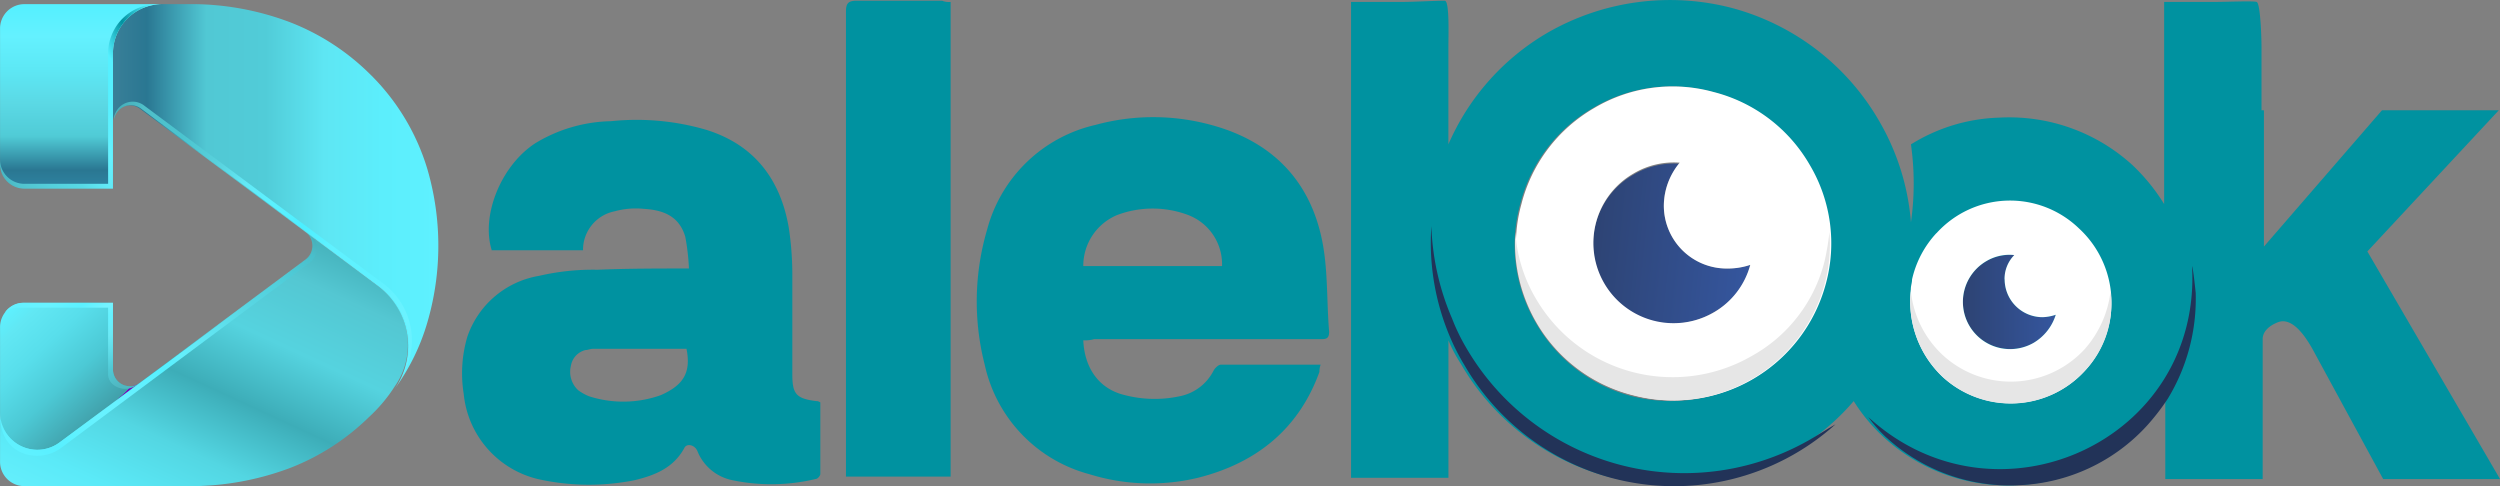 <svg xmlns="http://www.w3.org/2000/svg" xmlns:xlink="http://www.w3.org/1999/xlink" width="268.348" height="52.182" viewBox="0 0 268.348 52.182">
  <rect x="0" y="0" width="268.348" height="52.182" fill="#808080" stroke="none"/>
  <defs>
    <linearGradient id="linear-gradient" x1="1" y1="0.631" x2="-0.028" y2="0.519" gradientUnits="objectBoundingBox">
      <stop offset="0" stop-color="#35569e"/>
      <stop offset="1" stop-color="#2d4373"/>
    </linearGradient>
    <linearGradient id="linear-gradient-2" x1="1" y1="0.5" x2="0" y2="0.5" xlink:href="#linear-gradient"/>
    <linearGradient id="linear-gradient-3" x1="0.715" y1="0.767" x2="0.064" y2="0.035" gradientUnits="objectBoundingBox">
      <stop offset="0" stop-color="#7f00bf"/>
      <stop offset="0.003" stop-color="#41a0aa"/>
      <stop offset="0.339" stop-color="#4cc9d5"/>
      <stop offset="0.629" stop-color="#58deeb"/>
      <stop offset="0.859" stop-color="#61e7f3"/>
      <stop offset="1" stop-color="#5ef1ff"/>
    </linearGradient>
    <linearGradient id="linear-gradient-4" x1="1.067" y1="0.785" x2="0.147" y2="-0.223" gradientUnits="objectBoundingBox">
      <stop offset="0" stop-color="#4eb7c1"/>
      <stop offset="0.045" stop-color="#50b7c1"/>
      <stop offset="0.169" stop-color="#4fc8d4"/>
      <stop offset="0.282" stop-color="#5fdce8"/>
      <stop offset="0.377" stop-color="#6be9f5"/>
      <stop offset="0.454" stop-color="#66f0fe"/>
      <stop offset="0.5" stop-color="#65f2ff"/>
      <stop offset="0.559" stop-color="#75f3ff"/>
      <stop offset="0.657" stop-color="#5bf1ff"/>
      <stop offset="0.779" stop-color="#68f2ff"/>
      <stop offset="0.921" stop-color="#63f1ff"/>
      <stop offset="1" stop-color="#60f1ff"/>
    </linearGradient>
    <linearGradient id="linear-gradient-5" x1="0.891" y1="0.131" x2="0.119" y2="1.173" gradientUnits="objectBoundingBox">
      <stop offset="0" stop-color="#47b5bf"/>
      <stop offset="0.104" stop-color="#54c7d2"/>
      <stop offset="0.287" stop-color="#55d3df"/>
      <stop offset="0.47" stop-color="#3dadb8"/>
      <stop offset="0.65" stop-color="#53d6e2"/>
      <stop offset="0.828" stop-color="#5beaf8"/>
      <stop offset="1" stop-color="#6af2ff"/>
    </linearGradient>
    <linearGradient id="linear-gradient-6" x1="0.978" y1="0.011" x2="0.03" y2="0.951" gradientUnits="objectBoundingBox">
      <stop offset="0" stop-color="#48aeb8"/>
      <stop offset="0.045" stop-color="#49bfcb"/>
      <stop offset="0.169" stop-color="#51d0dc"/>
      <stop offset="0.282" stop-color="#59d7e3"/>
      <stop offset="0.377" stop-color="#5fe2ef"/>
      <stop offset="0.454" stop-color="#62e9f6"/>
      <stop offset="0.5" stop-color="#64effc"/>
      <stop offset="0.559" stop-color="#54f0ff"/>
      <stop offset="0.657" stop-color="#64f1ff"/>
      <stop offset="0.779" stop-color="#68f2ff"/>
      <stop offset="0.921" stop-color="#58f0ff"/>
      <stop offset="1" stop-color="#60f1ff"/>
    </linearGradient>
    <linearGradient id="linear-gradient-7" x1="0.001" y1="0.5" x2="0.999" y2="0.5" gradientUnits="objectBoundingBox">
      <stop offset="0" stop-color="#397f98"/>
      <stop offset="0.104" stop-color="#2a7792"/>
      <stop offset="0.287" stop-color="#51c8d4"/>
      <stop offset="0.47" stop-color="#51ccd8"/>
      <stop offset="0.65" stop-color="#5ee6f3"/>
      <stop offset="0.828" stop-color="#5ceefc"/>
      <stop offset="1" stop-color="#5ef1ff"/>
    </linearGradient>
    <linearGradient id="linear-gradient-8" x1="-0.023" y1="0.081" x2="1.038" y2="0.893" gradientUnits="objectBoundingBox">
      <stop offset="0" stop-color="#47b2bc"/>
      <stop offset="0.045" stop-color="#4fbfc9"/>
      <stop offset="0.169" stop-color="#4bc4cf"/>
      <stop offset="0.282" stop-color="#58d1dc"/>
      <stop offset="0.377" stop-color="#63e9f6"/>
      <stop offset="0.454" stop-color="#5bf1ff"/>
      <stop offset="0.5" stop-color="#58f0ff"/>
      <stop offset="0.559" stop-color="#4befff"/>
      <stop offset="0.657" stop-color="#60f1ff"/>
      <stop offset="0.779" stop-color="#5ef1ff"/>
      <stop offset="0.921" stop-color="#6bf2ff"/>
      <stop offset="1" stop-color="#67f2ff"/>
    </linearGradient>
    <linearGradient id="linear-gradient-9" x1="0.5" y1="1.009" x2="0.5" y2="0.002" gradientUnits="objectBoundingBox">
      <stop offset="0" stop-color="#2f84a2"/>
      <stop offset="0.104" stop-color="#2a7792"/>
      <stop offset="0.287" stop-color="#50cbd6"/>
      <stop offset="0.47" stop-color="#5bd9e5"/>
      <stop offset="0.65" stop-color="#5de8f5"/>
      <stop offset="0.828" stop-color="#64f1ff"/>
      <stop offset="1" stop-color="#54f0ff"/>
    </linearGradient>
    <linearGradient id="linear-gradient-10" x1="0.039" y1="0.963" x2="1.198" y2="0.248" gradientUnits="objectBoundingBox">
      <stop offset="0" stop-color="#49b9c4"/>
      <stop offset="0.045" stop-color="#51c3ce"/>
      <stop offset="0.169" stop-color="#54d0dc"/>
      <stop offset="0.282" stop-color="#57d9e5"/>
      <stop offset="0.377" stop-color="#61e9f6"/>
      <stop offset="0.454" stop-color="#65f2ff"/>
      <stop offset="0.5" stop-color="#5ef1ff"/>
      <stop offset="0.559" stop-color="#55f0ff"/>
      <stop offset="0.657" stop-color="#55f0ff"/>
      <stop offset="0.779" stop-color="#0092a0"/>
      <stop offset="0.921" stop-color="#54f0ff"/>
      <stop offset="1" stop-color="#74f3ff"/>
    </linearGradient>
  </defs>
  <g id="Group_1911" data-name="Group 1911" transform="translate(18831.176 -5540.818)">
    <g id="logo_1" data-name="logo 1" transform="translate(-18836.672 5523.259)">
      <g id="Group_811" data-name="Group 811" transform="translate(5.497 17.559)">
        <path id="Path_604" data-name="Path 604" d="M67.808,44.035a24.357,24.357,0,0,0-.392-3.4c-.653-2.221-2.352-2.874-4.442-3a8.521,8.521,0,0,0-3.135.261,4.217,4.217,0,0,0-3.4,4.181h-9.8c-1.176-3.789,1.045-9.145,4.7-11.5a16.2,16.2,0,0,1,8.1-2.352,26.588,26.588,0,0,1,10.19.915c5.1,1.568,7.969,5.226,8.884,10.452a33.462,33.462,0,0,1,.392,5.1V55.4c0,2.09.392,2.613,2.613,2.874.131,0,.131,0,.392.131v7.708c0,.131-.261.523-.523.523a20.388,20.388,0,0,1-8.884.131,5.133,5.133,0,0,1-3.789-3.135c-.261-.653-1.176-.915-1.437-.261-1.176,2.09-3.135,2.874-5.356,3.4a25.009,25.009,0,0,1-10.321-.131,10.449,10.449,0,0,1-7.969-9.145,13.873,13.873,0,0,1,.392-6.14,9.86,9.86,0,0,1,7.708-6.532,25.59,25.59,0,0,1,6.271-.653C61.275,44.035,64.411,44.035,67.808,44.035Zm-.261,8.623H57.487c-.261,0-.523.131-.784.131a2.1,2.1,0,0,0-1.568,1.7,2.693,2.693,0,0,0,.784,2.613,5.3,5.3,0,0,0,1.176.653,11.984,11.984,0,0,0,7.708-.131C67.154,56.577,68.069,55.271,67.546,52.658Z" transform="translate(6.142 -15.216)" fill="#0092a0"/>
        <path id="Path_605" data-name="Path 605" d="M97.182,51.82c.131,3,1.7,5.226,4.442,5.879a12.778,12.778,0,0,0,5.879.131,5.2,5.2,0,0,0,3.658-2.744c.131-.261.523-.653.784-.653h10.713a2.3,2.3,0,0,0-.131.784c-2.221,6.14-6.794,9.8-13.064,11.366a21.943,21.943,0,0,1-11.627-.392A15.6,15.6,0,0,1,86.6,54.433a27.331,27.331,0,0,1,.261-14.5A15.637,15.637,0,0,1,98.488,28.7a23.534,23.534,0,0,1,12.411,0c6.794,1.829,10.844,6.271,12.019,12.934.523,3,.392,6.14.653,9.276,0,.784-.392.784-.914.784h-24.3A3.617,3.617,0,0,1,97.182,51.82Zm0-7.969h14.893a5.647,5.647,0,0,0-3.658-5.487,10.807,10.807,0,0,0-7.577,0A5.906,5.906,0,0,0,97.182,43.85Z" transform="translate(19.096 -15.292)" fill="#0092a0"/>
        <path id="Path_606" data-name="Path 606" d="M86.235,18.431V69.382H75V19.476c0-.915.261-1.176,1.176-1.176h9.145A1.937,1.937,0,0,0,86.235,18.431Z" transform="translate(15.803 -18.223)" fill="#0092a0"/>
        <g id="Group_805" data-name="Group 805" transform="translate(145.02)">
          <path id="Path_607" data-name="Path 607" d="M159.482,58.949a16.4,16.4,0,0,0,7.839-10.19h0a16.476,16.476,0,0,0-1.7-12.8A16.651,16.651,0,0,0,155.3,28.117a16.477,16.477,0,0,0-12.8,1.7,16.65,16.65,0,0,0-7.839,10.321,16.476,16.476,0,0,0,1.7,12.8,16.651,16.651,0,0,0,10.321,7.839,17.118,17.118,0,0,0,12.8-1.829M176.6,49.281c0-.392.131-.653.131-1.045a10.834,10.834,0,1,1,3.266,10.321A10.134,10.134,0,0,1,176.6,49.281Zm37.887-19.2h0V44.708l12.673-14.632H239.7l-14.11,15.155,14.24,24.431H227.287l-7.316-13.456c-1.437-2.744-2.744-3.789-3.919-3.4-1.045.392-1.7,1.045-1.7,1.829V69.662H203.9V61.039a15.394,15.394,0,0,1-2.221,2.874,19.656,19.656,0,0,1-13.718,6.4h0a19.615,19.615,0,0,1-14.24-5.1,18.61,18.61,0,0,1-3.266-3.919,24.951,24.951,0,0,1-6.663,5.487A26.36,26.36,0,0,1,144.066,69.4a26,26,0,0,1-15.808-12.15,14.9,14.9,0,0,1-1.306-2.482V69.531H116.5V18.449h5.356c1.437,0,3.527-.131,4.7-.131.523,0,.392,3.658.392,4.965V33.734a25.686,25.686,0,0,1,10.713-12.019A26.36,26.36,0,0,1,157.392,19.1,26,26,0,0,1,173.2,31.252,25.647,25.647,0,0,1,176.6,42.1a29.876,29.876,0,0,0,0-8.361,18.945,18.945,0,0,1,9.537-2.874,19.615,19.615,0,0,1,14.24,5.1,20.71,20.71,0,0,1,3.4,4.181V18.449h5.356c1.437,0,4.181-.131,4.573,0s.523,3.658.523,4.965v6.663Z" transform="translate(-116.5 -18.241)" fill="#0092a0"/>
          <path id="Path_608" data-name="Path 608" d="M149.324,47.644a7.984,7.984,0,0,0,3.919-5.1,7.607,7.607,0,0,1-2.482.392,6.756,6.756,0,0,1-5.1-11.235,8.48,8.48,0,0,0-4.965,1.176,8.549,8.549,0,1,0,8.623,14.763" transform="translate(-110.392 -14.122)" fill-rule="evenodd" fill="url(#linear-gradient)"/>
          <path id="Path_609" data-name="Path 609" d="M174.392,48.614a5.341,5.341,0,0,0,2.352-3,4.7,4.7,0,0,1-1.437.261,4.07,4.07,0,0,1-4.05-4.05,3.648,3.648,0,0,1,1.045-2.613,5.046,5.046,0,0,0-4.834,7.577,5.118,5.118,0,0,0,6.924,1.829" transform="translate(-101.1 -11.826)" fill-rule="evenodd" fill="url(#linear-gradient-2)"/>
          <path id="Path_610" data-name="Path 610" d="M132.34,50.634a16.65,16.65,0,0,0,10.321,7.839A16.881,16.881,0,0,0,163.3,46.584h0a16.477,16.477,0,0,0-1.7-12.8,16.65,16.65,0,0,0-10.321-7.839,16.477,16.477,0,0,0-12.8,1.7,16.65,16.65,0,0,0-7.839,10.321,16.232,16.232,0,0,0,1.7,12.673m13.587-12.542a6.747,6.747,0,0,0,6.794,6.794,7.606,7.606,0,0,0,2.482-.392,8.434,8.434,0,0,1-3.919,5.1A8.6,8.6,0,0,1,142.661,34.7a8.48,8.48,0,0,1,4.964-1.176A7.315,7.315,0,0,0,145.927,38.092Z" transform="translate(-112.352 -16.066)" fill="#fff" fill-rule="evenodd"/>
          <path id="Path_611" data-name="Path 611" d="M172.577,43.186a4.07,4.07,0,0,0,4.05,4.05,4.7,4.7,0,0,0,1.437-.261,5.342,5.342,0,0,1-2.352,3,5.064,5.064,0,0,1-5.1-8.753,4.857,4.857,0,0,1,3-.653,3.648,3.648,0,0,0-1.045,2.613m-7.316-4.964a10.764,10.764,0,0,0-2.613,4.964c0,.392-.131.653-.131,1.045a11.215,11.215,0,0,0,3.4,9.406A10.818,10.818,0,0,0,180.546,37.7,10.652,10.652,0,0,0,165.261,38.221Z" transform="translate(-102.421 -13.191)" fill="#fff" fill-rule="evenodd"/>
          <path id="Path_612" data-name="Path 612" d="M155.357,50.626a16.985,16.985,0,0,1-23.124-6.14,15.929,15.929,0,0,1-2.221-7.185,17.028,17.028,0,0,0,2.221,9.668,16.65,16.65,0,0,0,10.321,7.839A16.881,16.881,0,0,0,163.2,42.918h0a16.434,16.434,0,0,0,.523-5.618,26.16,26.16,0,0,1-.523,3.135h0a16.072,16.072,0,0,1-7.839,10.19" transform="translate(-112.374 -12.4)" fill="#e6e6e6" fill-rule="evenodd"/>
          <path id="Path_613" data-name="Path 613" d="M165.914,51.345a10.772,10.772,0,0,0,15.285-.653,10.38,10.38,0,0,0,2.744-8.492,11.4,11.4,0,0,1-2.744,6.14,10.772,10.772,0,0,1-15.285.653,10.954,10.954,0,0,1-3.4-6.794,10.981,10.981,0,0,0,3.4,9.145" transform="translate(-102.421 -10.898)" fill="#e6e6e6" fill-rule="evenodd"/>
          <path id="Path_614" data-name="Path 614" d="M171.974,59.532a19.616,19.616,0,0,0,14.24,5.1h0a19.657,19.657,0,0,0,13.718-6.4,24.04,24.04,0,0,0,2.221-2.874,20.628,20.628,0,0,0,3-11.366s-.261-2.613-.392-2.874c1.045,18.813-21.034,28.742-34.752,16.2h0a14.937,14.937,0,0,0,1.96,2.221m-8.1.131a27.083,27.083,0,0,1-37.1-9.929,21.259,21.259,0,0,1-1.437-3,27.292,27.292,0,0,1-2.221-9.929,25.854,25.854,0,0,0,2.221,12.411,22.715,22.715,0,0,0,1.306,2.482,26.11,26.11,0,0,0,15.808,12.15A25.914,25.914,0,0,0,166.487,58.1C165.573,58.618,164.789,59.14,163.874,59.663Z" transform="translate(-114.49 -12.553)" fill="#223358" fill-rule="evenodd"/>
        </g>
      </g>
    </g>
    <g id="logo_1-2" data-name="logo 1" transform="translate(-18836.672 5523.357)">
      <g id="Group_811-2" data-name="Group 811" transform="translate(5.497 17.906)">
        <g id="Group_810" data-name="Group 810" transform="translate(0 0)">
          <g id="Group_806" data-name="Group 806" transform="translate(0.004 32.058)">
            <path id="Path_615" data-name="Path 615" d="M20.487,49.7a1.8,1.8,0,0,1-2.867-1.434V41.1H8.106A2.614,2.614,0,0,0,5.5,43.706v9.253a4.032,4.032,0,0,0,6.386,3.258Z" transform="translate(-5.5 -41.1)" fill="url(#linear-gradient-3)"/>
            <path id="Path_616" data-name="Path 616" d="M7.464,41.621h9.513v7.168c0,1.3,1.955,2.215,3.388.912A1.8,1.8,0,0,1,17.5,48.268V41.1H7.985A2.367,2.367,0,0,0,5.9,42.143,2.077,2.077,0,0,1,7.464,41.621Z" transform="translate(-5.379 -41.1)" fill="url(#linear-gradient-4)"/>
          </g>
          <g id="Group_807" data-name="Group 807" transform="translate(0 24.5)">
            <path id="Path_617" data-name="Path 617" d="M46.029,41.034,38.34,35.3a1.843,1.843,0,0,1,0,2.867L11.886,57.845A4,4,0,0,1,5.5,54.587V59.93a2.614,2.614,0,0,0,2.606,2.606H25.569a30.438,30.438,0,0,0,11.077-1.955,24.986,24.986,0,0,0,8.471-5.473,16.5,16.5,0,0,0,2.737-3.258A7.789,7.789,0,0,0,46.029,41.034Z" transform="translate(-5.496 -35.3)" fill="url(#linear-gradient-5)"/>
            <path id="Path_618" data-name="Path 618" d="M9.411,59.279a4.329,4.329,0,0,0,2.737-.912L38.732,38.558a1.948,1.948,0,0,0-.261-3.258,1.843,1.843,0,0,1,0,2.867L11.887,57.845A4,4,0,0,1,5.5,54.587C5.371,58.5,8.107,59.279,9.411,59.279Z" transform="translate(-5.497 -35.3)" fill="url(#linear-gradient-6)"/>
          </g>
          <g id="Group_808" data-name="Group 808" transform="translate(12.124)">
            <path id="Path_619" data-name="Path 619" d="M48.553,34.223a23.9,23.9,0,0,0-6.255-10.3,24.986,24.986,0,0,0-8.471-5.473A29.944,29.944,0,0,0,22.749,16.5H20.143A5.285,5.285,0,0,0,14.8,21.843v7.3a1.8,1.8,0,0,1,2.867-1.434L35.521,41l7.689,5.734a8.045,8.045,0,0,1,1.824,11.077,22.983,22.983,0,0,0,3.519-7.168h0A29.322,29.322,0,0,0,48.553,34.223Z" transform="translate(-14.8 -16.5)" fill="url(#linear-gradient-7)"/>
            <path id="Path_620" data-name="Path 620" d="M43.57,43.9,18.028,24.878a2.03,2.03,0,0,0-3.128,1.3v.261a1.811,1.811,0,0,1,2.867-1.173L35.621,38.562,43.31,44.3a7.982,7.982,0,0,1,2.606,9.513A7.593,7.593,0,0,0,43.57,43.9Z" transform="translate(-14.77 -14.062)" fill="url(#linear-gradient-8)"/>
          </g>
          <g id="Group_809" data-name="Group 809" transform="translate(0.004)">
            <path id="Path_621" data-name="Path 621" d="M8.106,16.5A2.614,2.614,0,0,0,5.5,19.106V33.572a2.614,2.614,0,0,0,2.606,2.606H17.62V21.843A5.285,5.285,0,0,1,22.963,16.5Z" transform="translate(-5.5 -16.5)" fill="url(#linear-gradient-9)"/>
            <path id="Path_622" data-name="Path 622" d="M22.441,16.5A5.285,5.285,0,0,0,17.1,21.843V35.787H8.106A2.614,2.614,0,0,1,5.5,33.181V33.7a2.614,2.614,0,0,0,2.606,2.606H17.62V21.843A5.285,5.285,0,0,1,22.963,16.5Z" transform="translate(-5.5 -16.5)" fill="url(#linear-gradient-10)"/>
          </g>
        </g>
      </g>
    </g>
  </g>
</svg>
